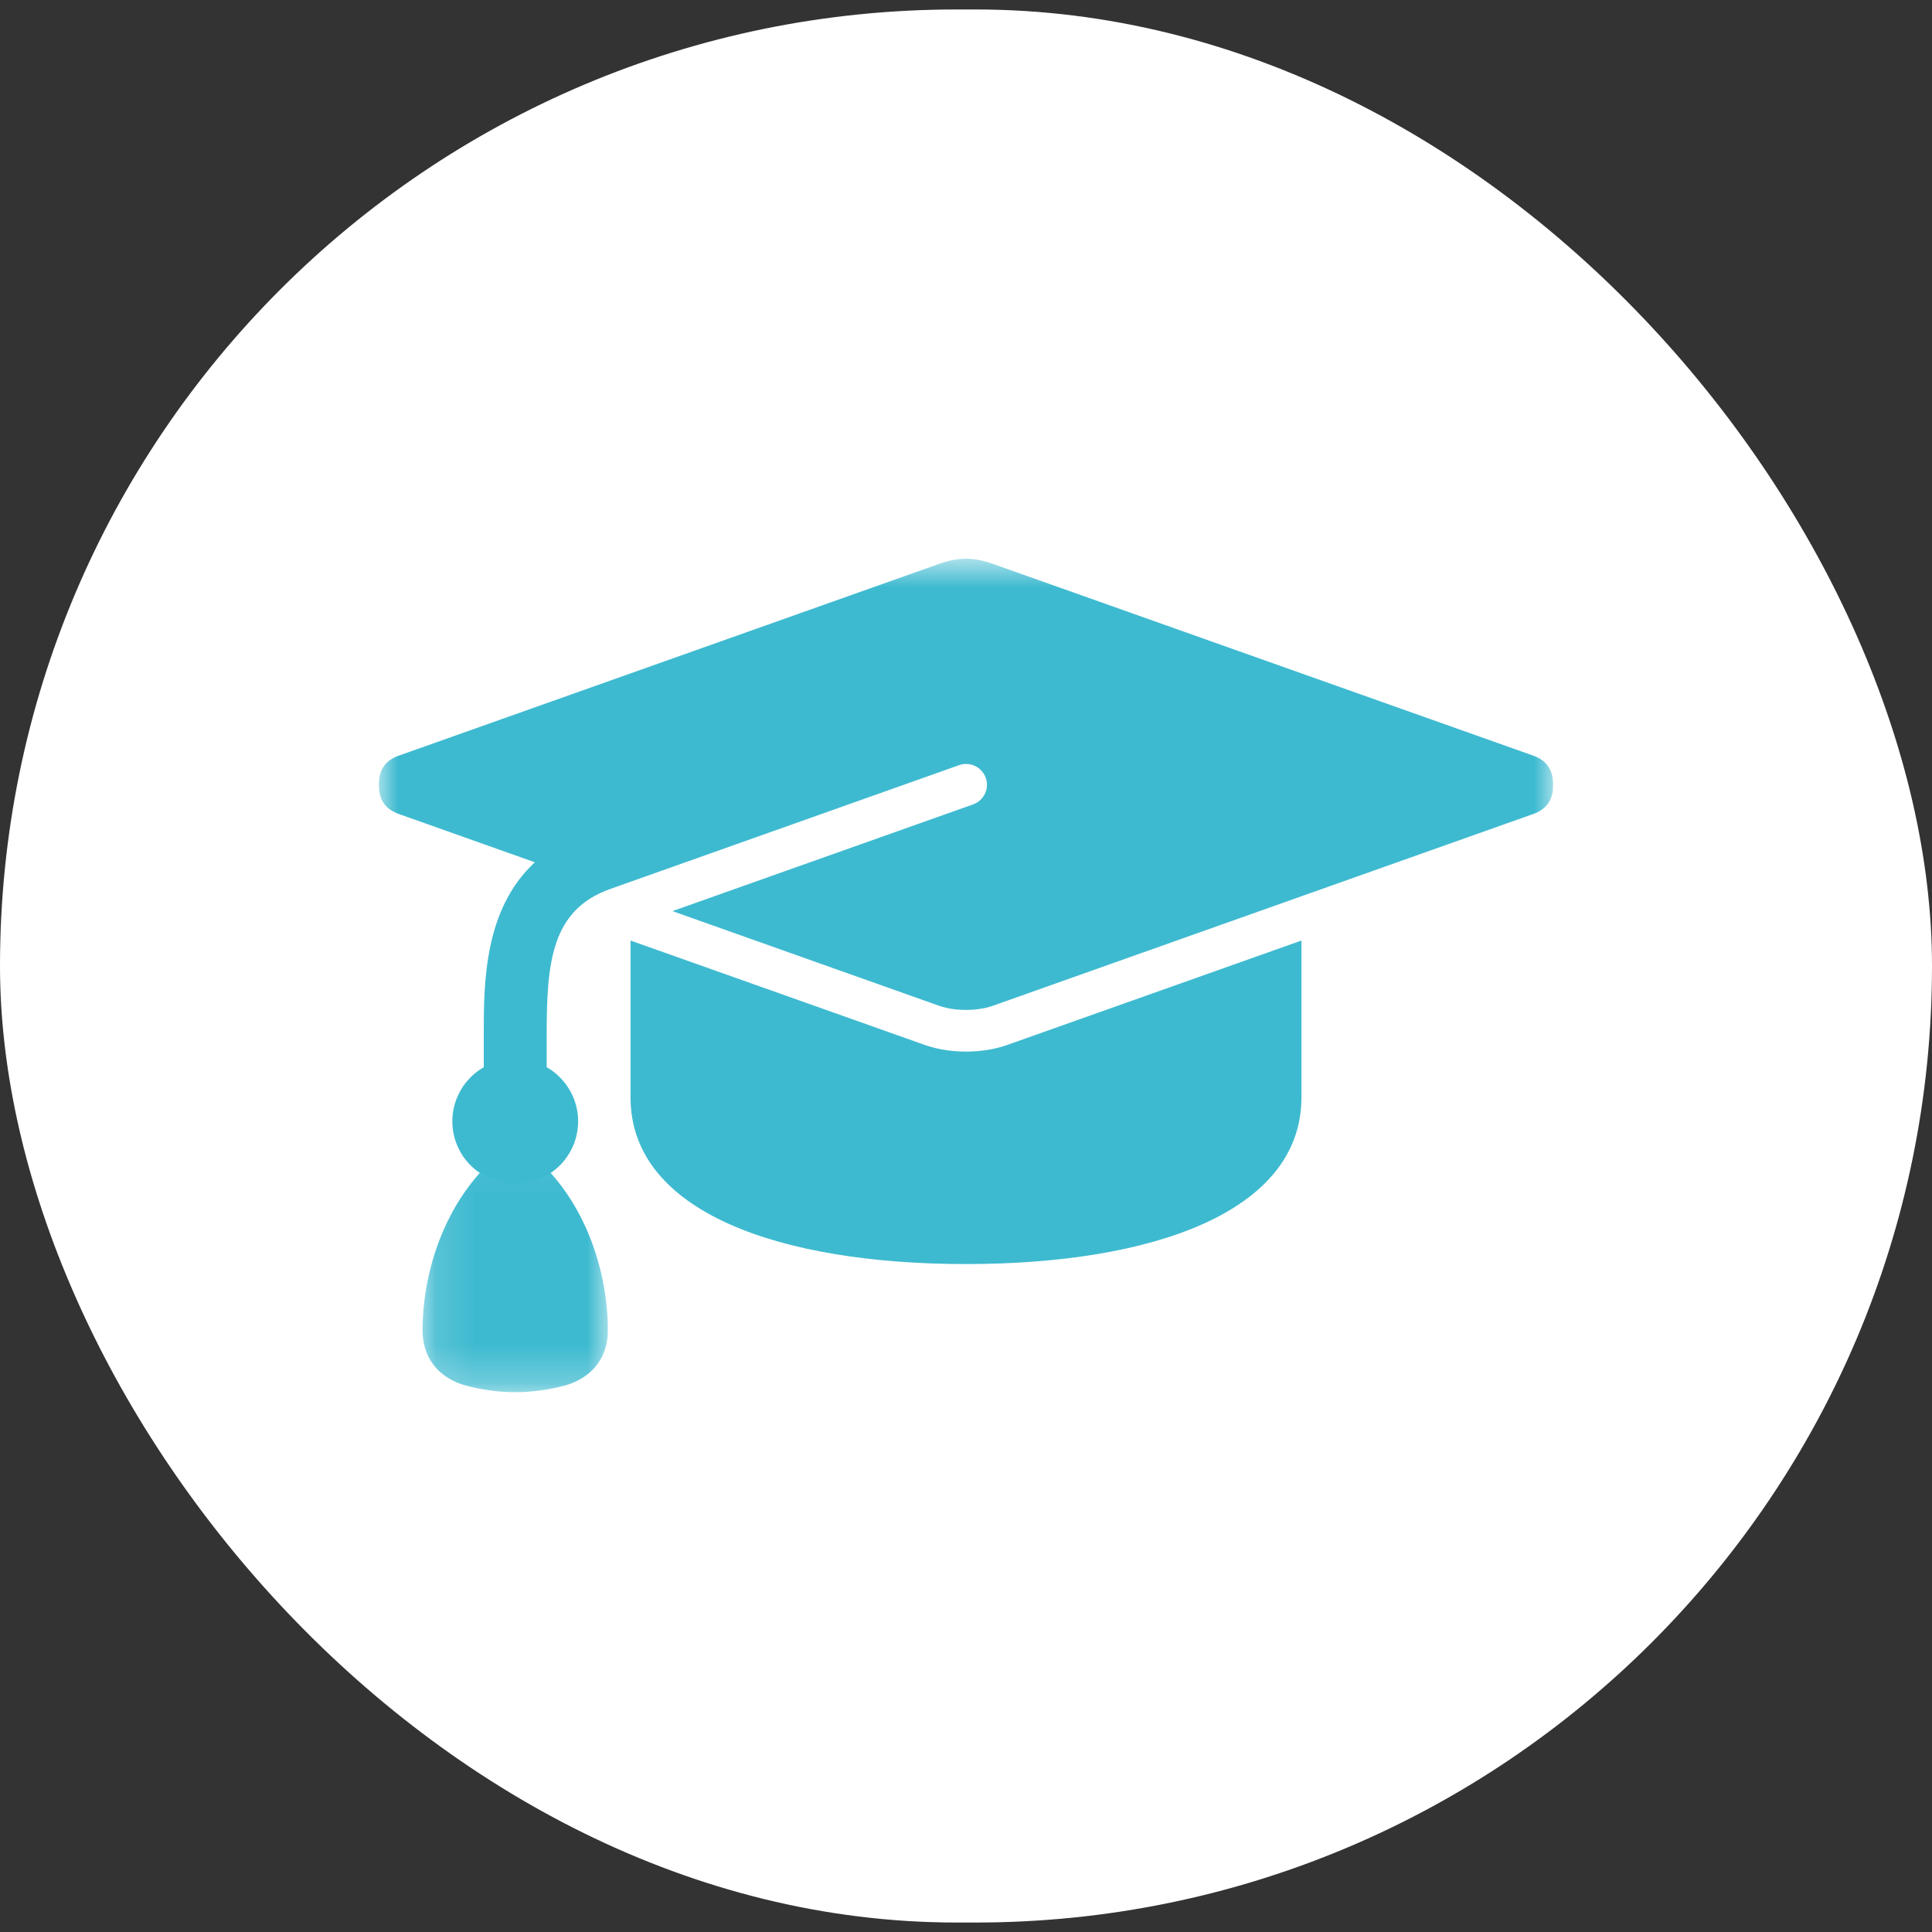 <svg width="51" height="51" viewBox="0 0 51 51" fill="none" xmlns="http://www.w3.org/2000/svg">
<rect x="0" y="0" width="51" height="51" fill="#333333" stroke="none"/>
<rect y="0.25" width="51" height="50.5" rx="25.25" fill="white"/>
<path d="M26.58 27.587C26.177 27.729 25.771 27.759 25.5 27.759C25.229 27.759 24.824 27.729 24.421 27.587L17.38 25.089L16.645 24.828C16.645 25.957 16.645 27.46 16.645 28.969C16.645 32.007 20.61 33.368 25.5 33.368C30.391 33.368 34.355 32.007 34.355 28.969V24.828L26.58 27.587Z" fill="#3EBAD0"/>
<path d="M15.261 29.6C15.261 29.708 15.251 29.816 15.229 29.922C15.208 30.029 15.177 30.131 15.135 30.232C15.093 30.332 15.042 30.427 14.981 30.517C14.921 30.607 14.852 30.691 14.775 30.767C14.698 30.844 14.614 30.912 14.523 30.972C14.433 31.033 14.337 31.083 14.236 31.125C14.136 31.166 14.032 31.198 13.924 31.219C13.818 31.24 13.71 31.25 13.601 31.25C13.492 31.25 13.383 31.24 13.277 31.219C13.17 31.198 13.066 31.166 12.965 31.125C12.864 31.083 12.769 31.033 12.679 30.972C12.588 30.912 12.504 30.844 12.427 30.767C12.349 30.691 12.281 30.607 12.22 30.517C12.16 30.427 12.109 30.332 12.067 30.232C12.025 30.131 11.993 30.029 11.972 29.922C11.951 29.816 11.941 29.708 11.941 29.6C11.941 29.492 11.951 29.385 11.972 29.279C11.993 29.172 12.025 29.069 12.067 28.969C12.109 28.869 12.16 28.774 12.22 28.684C12.281 28.594 12.349 28.511 12.427 28.434C12.504 28.357 12.588 28.288 12.679 28.228C12.769 28.168 12.864 28.118 12.965 28.076C13.066 28.035 13.17 28.003 13.277 27.982C13.383 27.961 13.492 27.95 13.601 27.95C13.71 27.95 13.818 27.961 13.924 27.982C14.032 28.003 14.136 28.035 14.236 28.076C14.337 28.118 14.433 28.168 14.523 28.228C14.614 28.288 14.698 28.357 14.775 28.434C14.852 28.511 14.921 28.594 14.981 28.684C15.042 28.774 15.093 28.869 15.135 28.969C15.177 29.069 15.208 29.172 15.229 29.279C15.251 29.385 15.261 29.492 15.261 29.6Z" fill="#3EBAD0"/>
<mask id="mask0_588_9773" style="mask-type:luminance" maskUnits="userSpaceOnUse" x="11" y="30" width="6" height="7">
<path d="M11.135 30.079H16.095V36.75H11.135V30.079Z" fill="white"/>
</mask>
<g mask="url(#mask0_588_9773)">
<path d="M13.601 36.75C13.127 36.75 12.687 36.677 12.32 36.582C11.728 36.43 11.155 35.977 11.155 35.114C11.155 33.434 11.856 31.308 13.601 30.151C15.345 31.308 16.046 33.433 16.046 35.114C16.046 35.977 15.473 36.43 14.882 36.582C14.515 36.677 14.074 36.75 13.601 36.75Z" fill="#3EBAD0"/>
</g>
<mask id="mask1_588_9773" style="mask-type:luminance" maskUnits="userSpaceOnUse" x="10" y="14" width="31" height="16">
<path d="M10 14.75H41V29.054H10V14.75Z" fill="white"/>
</mask>
<g mask="url(#mask1_588_9773)">
<path d="M14.431 29.05H12.77V27.319C12.77 25.938 12.777 24.007 14.118 22.762L10.524 21.486C10.179 21.364 10.003 21.116 10.003 20.751V20.683C10.003 20.319 10.179 20.07 10.524 19.948L24.793 14.884C25.299 14.704 25.701 14.704 26.207 14.884L40.477 19.948C40.821 20.071 40.996 20.32 40.996 20.683V20.752C40.996 21.117 40.821 21.365 40.475 21.487L26.206 26.551C25.953 26.64 25.681 26.66 25.499 26.66C25.316 26.66 25.045 26.64 24.792 26.551L17.751 24.051L25.685 21.235C25.974 21.132 26.124 20.818 26.021 20.532C25.918 20.246 25.606 20.096 25.315 20.199L16.108 23.467C14.55 24.021 14.431 25.413 14.431 27.319V29.05Z" fill="#3EBAD0"/>
</g>
</svg>
